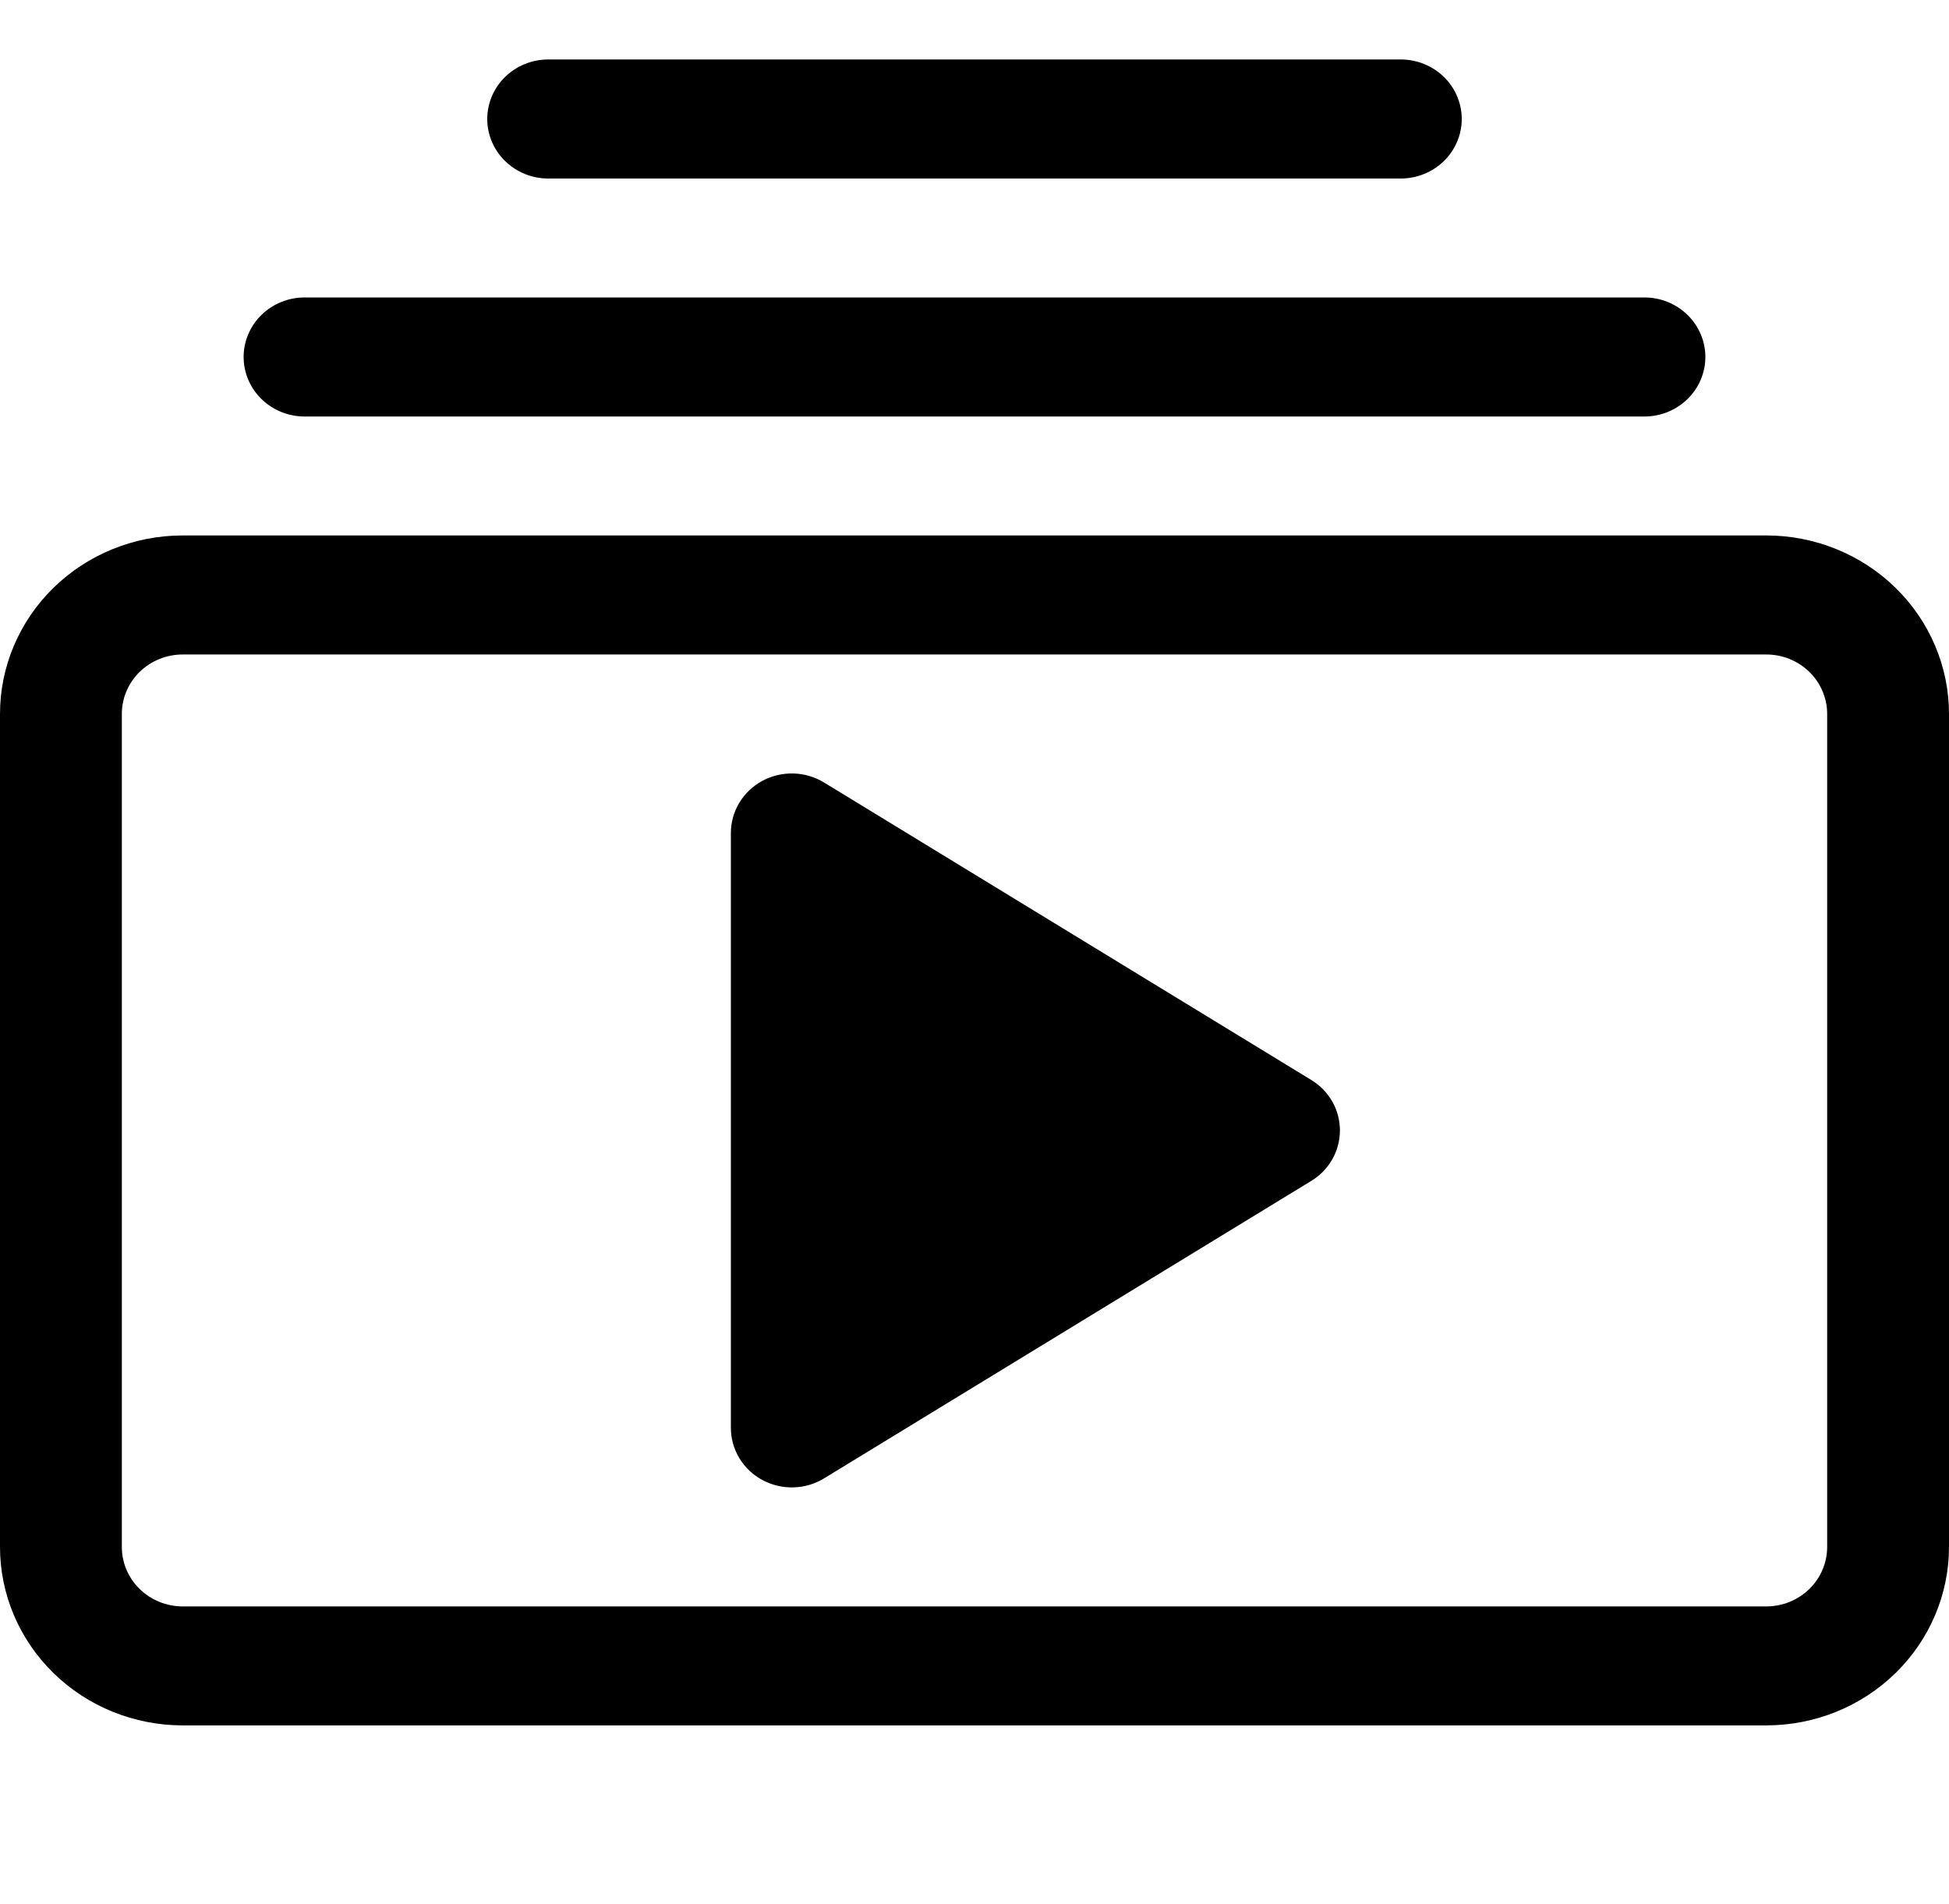 <svg width="43" height="42" viewBox="0 0 43 42" fill="none" xmlns="http://www.w3.org/2000/svg">
<path d="M5.375 7.875C5.375 8.223 5.517 8.557 5.769 8.803C6.021 9.049 6.362 9.188 6.719 9.188H36.281C36.638 9.188 36.979 9.049 37.231 8.803C37.483 8.557 37.625 8.223 37.625 7.875C37.625 7.527 37.483 7.193 37.231 6.947C36.979 6.701 36.638 6.562 36.281 6.562H6.719C6.362 6.562 6.021 6.701 5.769 6.947C5.517 7.193 5.375 7.527 5.375 7.875ZM10.75 2.625C10.75 2.973 10.892 3.307 11.144 3.553C11.396 3.799 11.737 3.938 12.094 3.938H30.906C31.263 3.938 31.604 3.799 31.856 3.553C32.108 3.307 32.25 2.973 32.25 2.625C32.25 2.277 32.108 1.943 31.856 1.697C31.604 1.451 31.263 1.312 30.906 1.312H12.094C11.737 1.312 11.396 1.451 11.144 1.697C10.892 1.943 10.75 2.277 10.75 2.625ZM18.181 17.262C17.977 17.138 17.744 17.069 17.504 17.063C17.264 17.057 17.027 17.113 16.817 17.227C16.608 17.341 16.433 17.507 16.311 17.709C16.189 17.911 16.125 18.141 16.125 18.375V31.5C16.125 31.734 16.189 31.964 16.311 32.166C16.433 32.368 16.608 32.534 16.817 32.648C17.027 32.761 17.264 32.818 17.504 32.812C17.744 32.806 17.977 32.737 18.181 32.613L28.931 26.05C29.124 25.933 29.284 25.768 29.394 25.574C29.505 25.379 29.562 25.16 29.562 24.938C29.562 24.715 29.505 24.496 29.394 24.301C29.284 24.107 29.124 23.942 28.931 23.825L18.181 17.262Z" fill="black"/>
<path d="M4.031 38.062C2.962 38.062 1.937 37.648 1.181 36.909C0.425 36.171 0 35.169 0 34.125L0 15.75C0 14.706 0.425 13.704 1.181 12.966C1.937 12.227 2.962 11.812 4.031 11.812H38.969C40.038 11.812 41.063 12.227 41.819 12.966C42.575 13.704 43 14.706 43 15.75V34.125C43 35.169 42.575 36.171 41.819 36.909C41.063 37.648 40.038 38.062 38.969 38.062H4.031ZM38.969 35.438C39.325 35.438 39.667 35.299 39.919 35.053C40.171 34.807 40.312 34.473 40.312 34.125V15.75C40.312 15.402 40.171 15.068 39.919 14.822C39.667 14.576 39.325 14.438 38.969 14.438H4.031C3.675 14.438 3.333 14.576 3.081 14.822C2.829 15.068 2.688 15.402 2.688 15.75V34.125C2.688 34.473 2.829 34.807 3.081 35.053C3.333 35.299 3.675 35.438 4.031 35.438H38.969Z" fill="black"/>
</svg>
